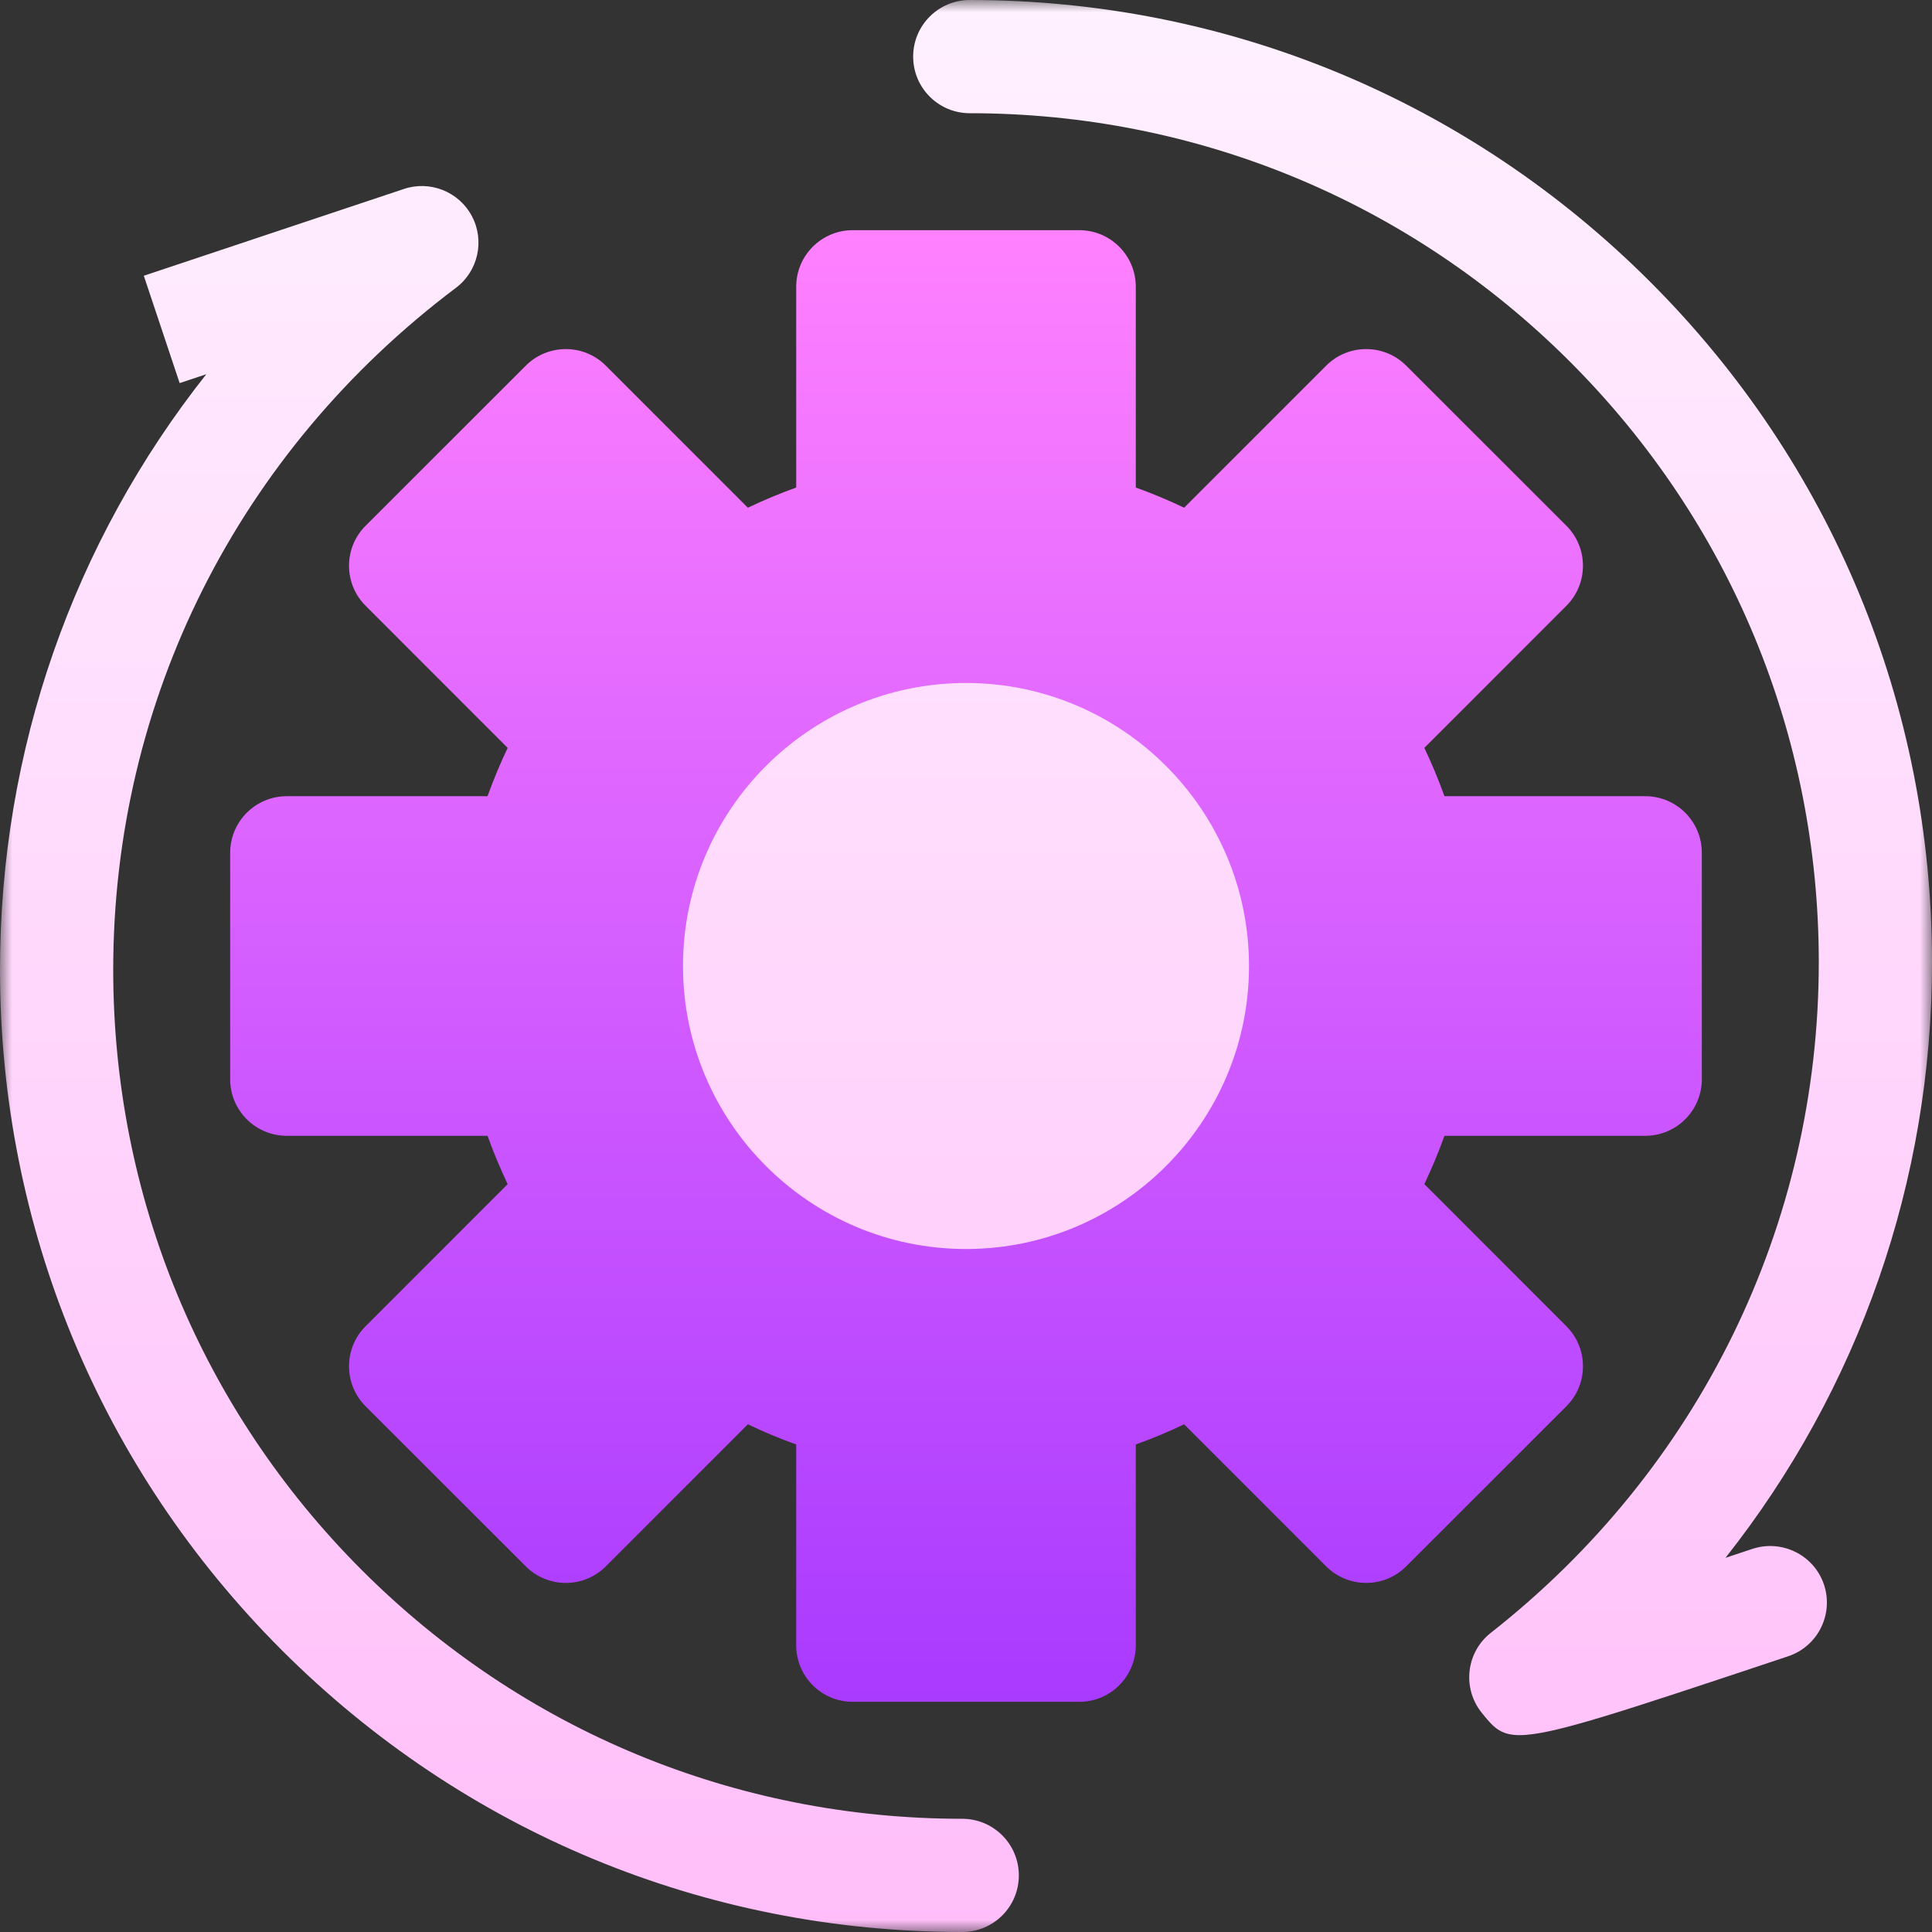 <svg width="80" height="80" viewBox="0 0 80 80" fill="none" xmlns="http://www.w3.org/2000/svg">
<rect x="0" y="0" width="80" height="80" fill="#333333" stroke="none"/>
<g clip-path="url(#clip0_1023_11899)">
<mask id="mask0_1023_11899" style="mask-type:luminance" maskUnits="userSpaceOnUse" x="0" y="0" width="80" height="80">
<path d="M80 0H0V80H80V0Z" fill="white"/>
</mask>
<g mask="url(#mask0_1023_11899)">
<path d="M68.125 32.969H59.812C59.569 32.291 59.29 31.623 58.979 30.968L64.861 25.084C65.772 24.172 65.78 22.689 64.861 21.77L58.228 15.141C57.313 14.226 55.829 14.226 54.914 15.141L49.032 21.023C48.377 20.71 47.709 20.43 47.031 20.188V11.875C47.031 10.579 45.983 9.531 44.688 9.531H35.312C34.017 9.531 32.969 10.579 32.969 11.875V20.188C32.291 20.431 31.623 20.71 30.968 21.023L25.086 15.141C24.171 14.226 22.687 14.226 21.772 15.141L15.139 21.77C14.22 22.688 14.227 24.172 15.139 25.084L21.021 30.968C20.71 31.623 20.431 32.291 20.188 32.969H11.875C10.579 32.969 9.531 34.017 9.531 35.313V44.688C9.531 45.983 10.579 47.031 11.875 47.031H20.188C20.431 47.709 20.71 48.377 21.021 49.032L15.139 54.916C14.227 55.828 14.22 57.312 15.139 58.231L21.772 64.859C22.687 65.775 24.171 65.775 25.086 64.859L30.968 58.977C31.623 59.291 32.291 59.57 32.969 59.812V68.125C32.969 69.421 34.017 70.469 35.312 70.469H44.688C45.983 70.469 47.031 69.421 47.031 68.125V59.812C47.709 59.569 48.377 59.29 49.032 58.977L54.914 64.859C55.829 65.774 57.313 65.774 58.228 64.859L64.861 58.23C65.78 57.312 65.773 55.828 64.861 54.916L58.979 49.032C59.29 48.377 59.569 47.709 59.812 47.031H68.125C69.421 47.031 70.469 45.983 70.469 44.687V35.312C70.469 34.017 69.421 32.969 68.125 32.969Z" fill="url(#paint0_linear_1023_11899)"/>
<path d="M40 28.281C33.536 28.281 28.281 33.539 28.281 40C28.281 46.461 33.536 51.719 40 51.719C46.464 51.719 51.719 46.461 51.719 40C51.719 33.539 46.464 28.281 40 28.281ZM39.844 75.312C30.455 75.312 21.625 71.655 14.983 65.015C8.345 58.373 4.688 49.545 4.688 40.156C4.688 28.996 9.86 18.706 18.878 11.919C19.798 11.228 20.078 9.971 19.542 8.953C19.002 7.93 17.798 7.46 16.718 7.827L5.955 11.418L7.439 15.863L8.542 15.496C3.035 22.459 0 31.051 0 40.156C0 50.797 4.143 60.804 11.668 68.329C19.199 75.855 29.201 80 39.844 80C41.139 80 42.188 78.952 42.188 77.656C42.188 76.361 41.139 75.312 39.844 75.312ZM72.561 64.137C72.195 64.259 71.824 64.382 71.449 64.506C76.96 57.532 80 48.921 80 39.844C80 29.203 75.857 19.196 68.332 11.671C60.801 4.145 50.799 0 40.156 0C38.861 0 37.812 1.048 37.812 2.344C37.812 3.639 38.861 4.688 40.156 4.688C49.545 4.688 58.375 8.345 65.017 14.985C71.655 21.627 75.312 30.455 75.312 39.844C75.312 50.713 70.364 60.834 61.735 67.609C60.709 68.412 60.536 69.902 61.355 70.921C61.818 71.493 62.101 71.848 62.925 71.848C64.253 71.848 66.972 70.942 74.044 68.582C75.271 68.175 75.935 66.847 75.528 65.618C75.116 64.389 73.788 63.732 72.561 64.137Z" fill="url(#paint1_linear_1023_11899)"/>
</g>
</g>
<defs>
<linearGradient id="paint0_linear_1023_11899" x1="40" y1="70.469" x2="40" y2="9.531" gradientUnits="userSpaceOnUse">
<stop stop-color="#A93AFF"/>
<stop offset="1" stop-color="#FF81FF"/>
</linearGradient>
<linearGradient id="paint1_linear_1023_11899" x1="40" y1="80" x2="40" y2="0" gradientUnits="userSpaceOnUse">
<stop stop-color="#FFBEF9"/>
<stop offset="1" stop-color="#FFF1FF"/>
</linearGradient>
<clipPath id="clip0_1023_11899">
<rect width="80" height="80" fill="white"/>
</clipPath>
</defs>
</svg>
